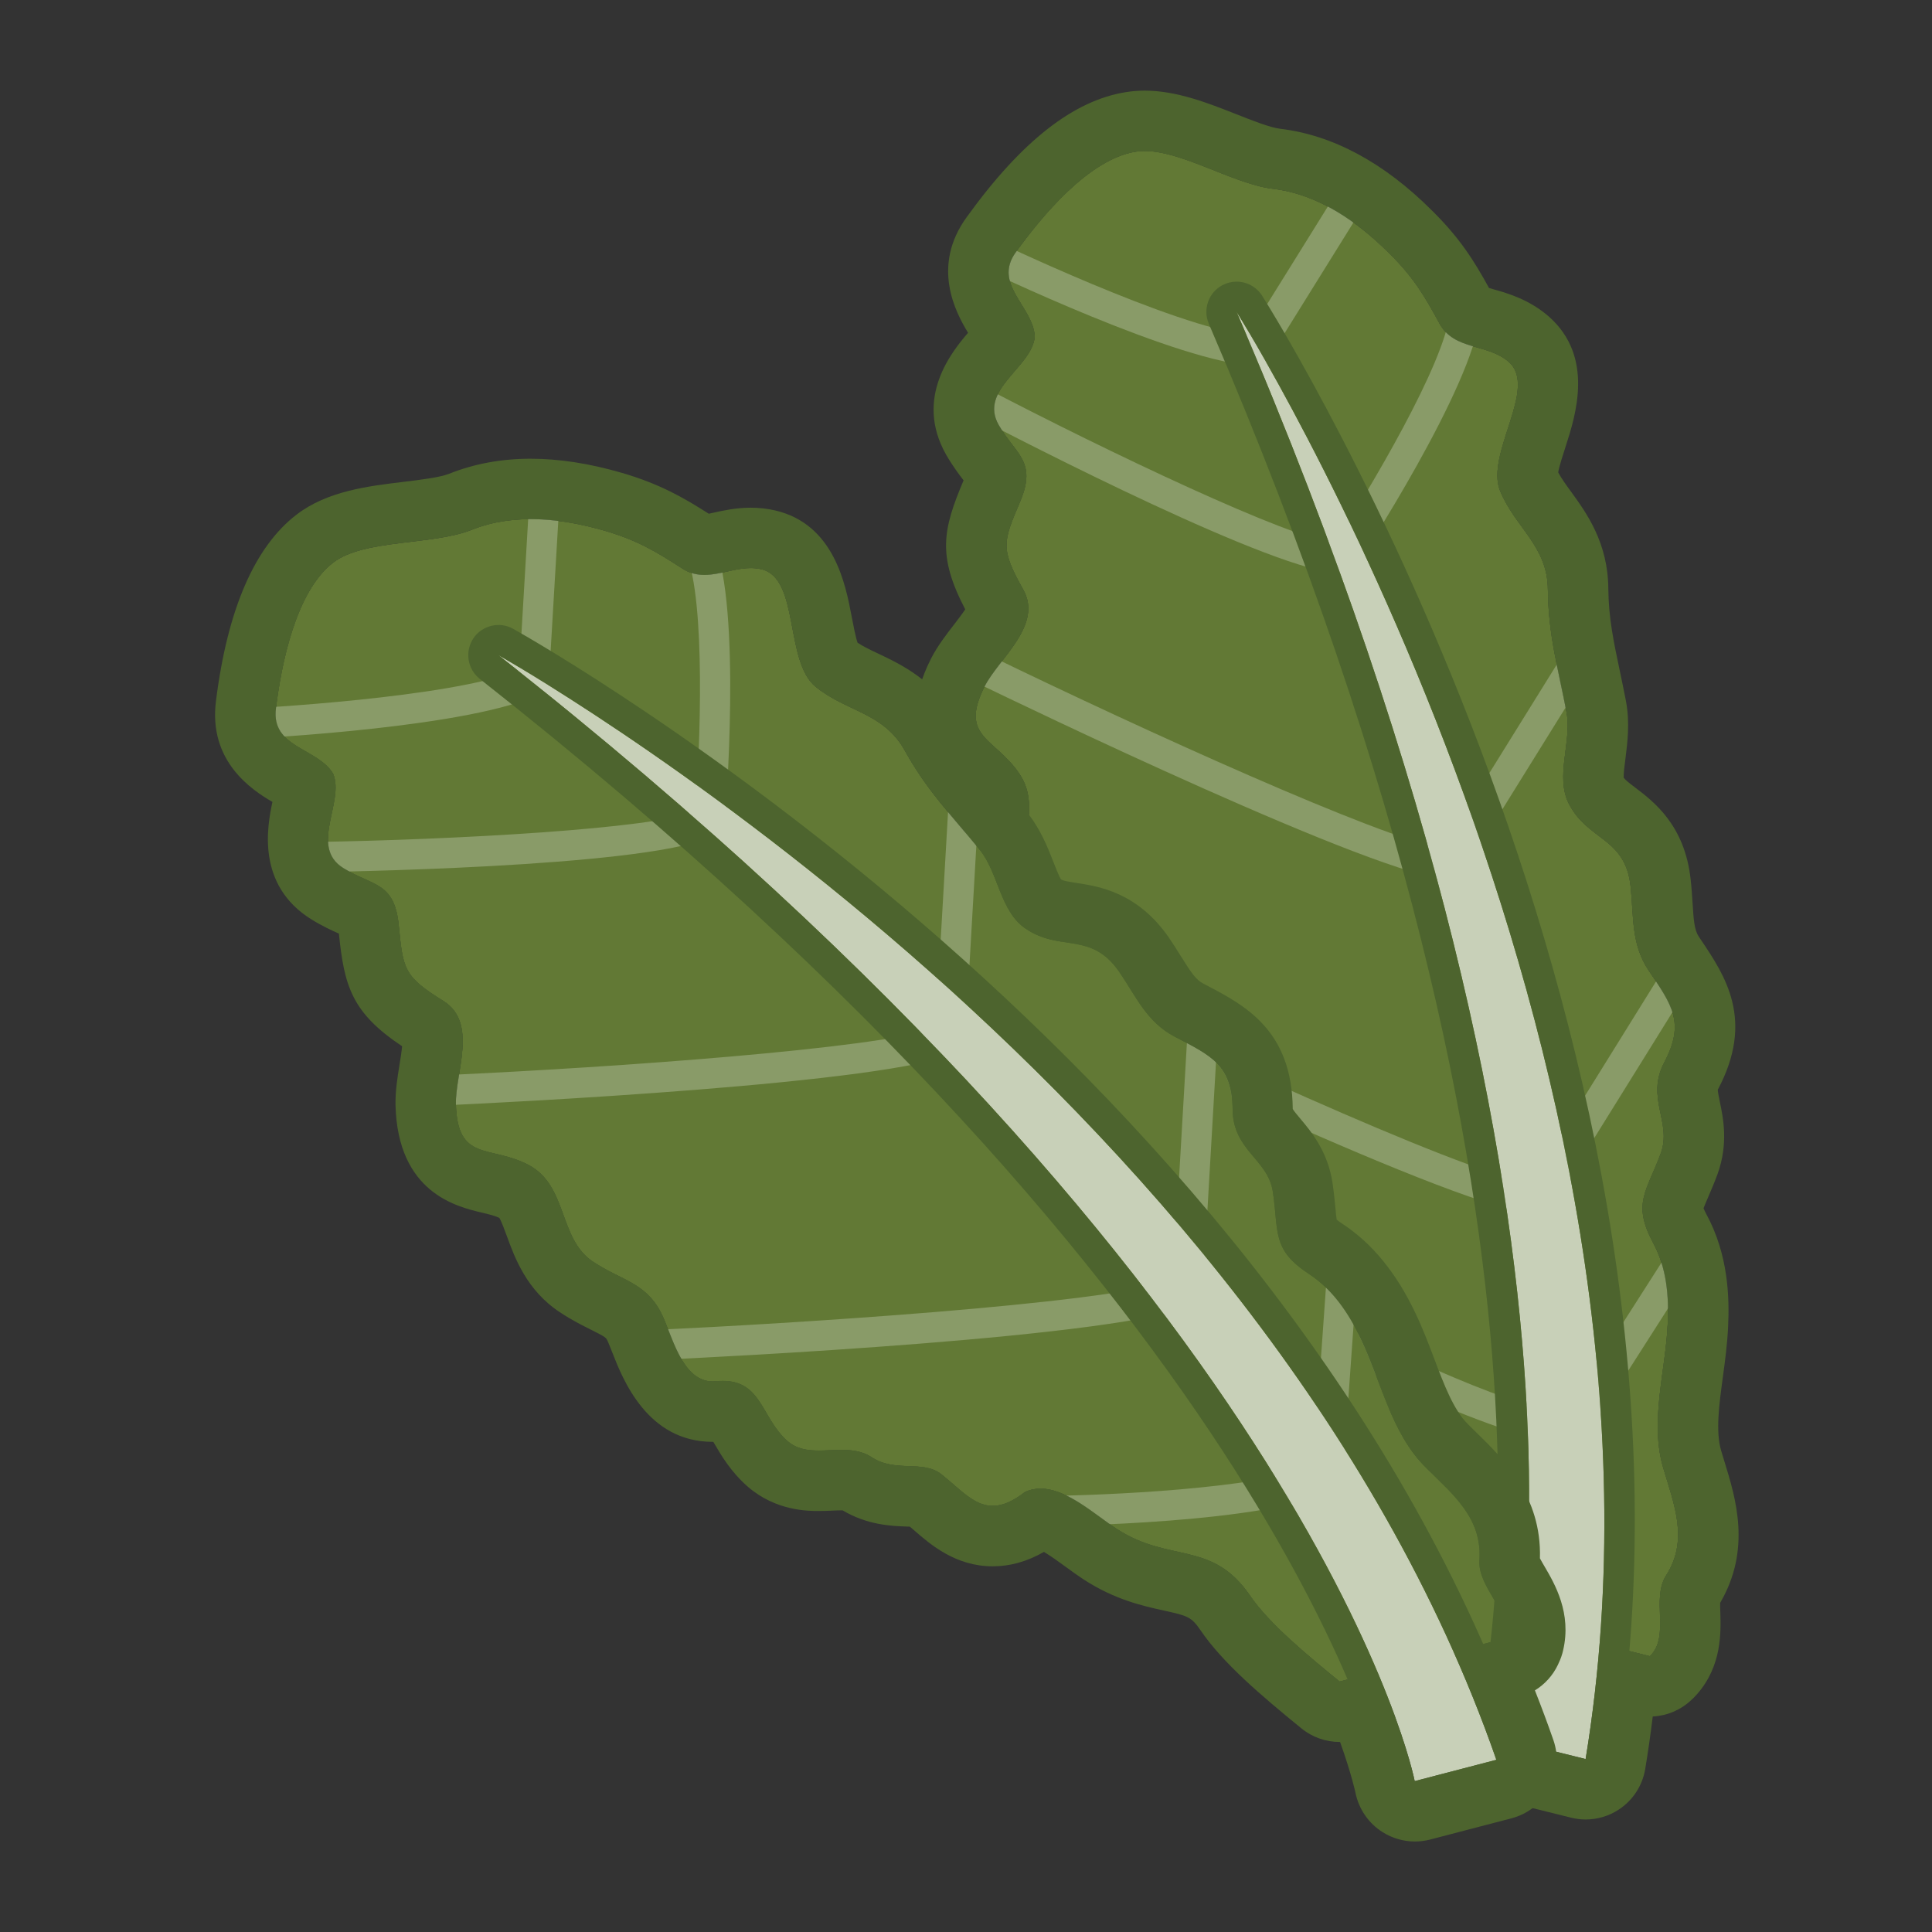 <?xml version="1.0" ?><!DOCTYPE svg  PUBLIC '-//W3C//DTD SVG 1.1//EN'  'http://www.w3.org/Graphics/SVG/1.1/DTD/svg11.dtd'><svg height="64px" id="Layer_1" style="enable-background:new 0 0 64 64;" version="1.1" viewBox="0 0 64 64" width="64px" xml:space="preserve" xmlns="http://www.w3.org/2000/svg" xmlns:xlink="http://www.w3.org/1999/xlink"><rect x="0" y="0" width="64" height="64" fill="#333333" stroke="none"/><g><defs><rect height="64" id="SVGID_1_" width="64"/></defs><clipPath id="SVGID_2_"><use style="overflow:visible;" xlink:href="#SVGID_1_"/></clipPath><g style="clip-path:url(#SVGID_2_);"><defs><rect height="64" id="SVGID_3_" width="64"/></defs><clipPath id="SVGID_4_"><use style="overflow:visible;" xlink:href="#SVGID_3_"/></clipPath><path d="M47.952,49.604c0.113,1.114,0.74,2.675,1.257,3.906l3.322,0.825    c0.017,0.005,0.045,0.01,0.062,0.016l2.057,0.512c0.015-0.017,0.044-0.037,0.056-0.053c0.598-0.67-0.002-1.846,0.484-2.617    l0.002-0.002l-0.002,0.002l0.002-0.002c0.75-1.178,0.271-2.33-0.095-3.564c-0.455-1.537,0.08-3.22,0.148-4.771    c0.043-0.918-0.032-1.857-0.488-2.694c-0.694-1.304-0.21-1.687,0.261-2.962c0.37-1.025-0.508-1.828,0.113-3.006    c0.696-1.318,0.257-1.895-0.519-3.049c-0.586-0.873-0.49-1.797-0.596-2.777c-0.172-1.629-1.397-1.504-2.039-2.73    c-0.475-0.914,0.098-2.062-0.083-3.037c-0.282-1.467-0.604-2.565-0.619-4.069c-0.008-1.444-1.08-2.05-1.582-3.269    c-0.497-1.234,1.265-3.405,0.29-4.271c-0.711-0.625-1.8-0.37-2.293-1.267c-0.515-0.949-0.875-1.548-1.662-2.326    c-1.048-1.046-2.348-1.964-3.859-2.144C40.78,6.09,38.895,4.82,37.627,5.024c-1.555,0.242-3.123,2.148-3.974,3.326    c-0.783,1.071,0.58,1.808,0.625,2.805c-0.091,1.009-1.863,1.744-1.197,2.92c0.57,0.994,1.274,1.2,0.713,2.54    c-0.571,1.342-0.666,1.549,0.099,2.913c0.665,1.176-0.789,2.27-1.27,3.197c-0.869,1.709,0.34,1.71,1.144,2.906    c0.838,1.231-0.301,2.632,0.363,3.863c0.511,0.96,1.175,1.415,1.165,2.529c-0.016,0.806-0.54,2.431,0.507,2.881    c1.42,0.604,0.719,1.734,1.141,2.872c0.357,0.949,1.69,0.89,2.195,1.802c0.444,0.835,1.442,0.876,1.749,1.594    c0.473,1.087,0.539,2.12,2.161,1.838c1.127,0.088,1.599,1.639,2.086,2.535C46.133,47.387,47.729,47.374,47.952,49.604     M55.184,52.202C55.064,52.398,54.906,52.647,55.184,52.202" style="clip-path:url(#SVGID_4_);fill:#627935;"/><path d="M37.918,5.002c1.253,0,2.965,1.1,4.251,1.251    c1.512,0.181,2.812,1.099,3.859,2.145c0.787,0.777,1.147,1.376,1.662,2.326c0.493,0.896,1.582,0.641,2.293,1.266    c0.975,0.866-0.787,3.037-0.29,4.271c0.502,1.22,1.574,1.825,1.582,3.269c0.015,1.504,0.337,2.602,0.619,4.07    c0.181,0.974-0.392,2.122,0.083,3.036c0.642,1.226,1.867,1.101,2.039,2.73c0.105,0.98,0.01,1.906,0.596,2.777    c0.775,1.154,1.215,1.73,0.519,3.049c-0.621,1.178,0.257,1.98-0.113,3.006c-0.471,1.276-0.954,1.658-0.261,2.962    c0.456,0.837,0.53,1.776,0.488,2.695c-0.068,1.551-0.604,3.233-0.148,4.771c0.366,1.234,0.845,2.387,0.095,3.564l-0.002,0.002    l0.002-0.002l-0.002,0.002l-0.015,0.023c-0.107,0.173-0.146,0.235-0.146,0.235c0.001,0,0.073-0.116,0.14-0.226    c-0.449,0.771,0.125,1.925-0.464,2.584c-0.012,0.016-0.041,0.036-0.056,0.053l-2.057-0.512c-0.017-0.006-0.045-0.011-0.062-0.016    l-3.322-0.825c-0.517-1.231-1.144-2.792-1.257-3.906c-0.222-2.229-1.819-2.217-2.818-4.059c-0.486-0.896-0.959-2.446-2.086-2.535    c-0.185,0.032-0.348,0.047-0.495,0.047c-1.147,0-1.247-0.921-1.666-1.885c-0.307-0.718-1.305-0.759-1.749-1.594    c-0.505-0.912-1.838-0.853-2.195-1.802c-0.421-1.138,0.279-2.268-1.141-2.872c-1.047-0.45-0.522-2.075-0.507-2.881    c0.01-1.114-0.654-1.569-1.165-2.529c-0.664-1.231,0.476-2.632-0.363-3.863c-0.804-1.195-2.012-1.196-1.144-2.905    c0.48-0.928,1.935-2.022,1.27-3.198c-0.765-1.364-0.67-1.571-0.099-2.913c0.562-1.34-0.143-1.546-0.713-2.54    c-0.666-1.176,1.107-1.911,1.197-2.92c-0.045-0.997-1.408-1.734-0.625-2.804c0.851-1.179,2.419-3.084,3.974-3.327    C37.721,5.01,37.818,5.002,37.918,5.002 M55.184,52.202l-0.015,0.023c0.002-0.003,0.004-0.007,0.006-0.01    C55.178,52.211,55.181,52.207,55.184,52.202 M37.918,4.002L37.918,4.002c-0.154,0-0.307,0.012-0.45,0.035    c-1.444,0.226-3.003,1.48-4.625,3.729c-0.875,1.195-0.213,2.266,0.143,2.842c0.104,0.169,0.23,0.373,0.276,0.51    c-0.068,0.132-0.275,0.372-0.405,0.524c-0.485,0.564-1.389,1.615-0.646,2.926c0.182,0.317,0.367,0.56,0.517,0.756    c0.338,0.443,0.338,0.443,0.145,0.905c-0.649,1.524-0.808,2.084,0.149,3.789c0.13,0.232-0.099,0.598-0.627,1.282    c-0.238,0.308-0.484,0.627-0.66,0.966c-0.882,1.736-0.193,2.567,0.589,3.269c0.225,0.202,0.438,0.394,0.612,0.654    c0.212,0.311,0.17,0.684,0.074,1.318c-0.104,0.705-0.235,1.582,0.239,2.462c0.182,0.343,0.377,0.624,0.55,0.873    c0.347,0.499,0.499,0.738,0.495,1.173c-0.002,0.112-0.027,0.307-0.054,0.513c-0.12,0.925-0.344,2.646,1.165,3.296    c0.327,0.139,0.347,0.147,0.368,0.832c0.013,0.412,0.028,0.924,0.23,1.469c0.326,0.867,1.056,1.227,1.589,1.489    c0.311,0.152,0.578,0.285,0.669,0.45c0.35,0.655,0.902,0.984,1.307,1.225c0.121,0.072,0.375,0.224,0.397,0.277    c0.071,0.162,0.13,0.317,0.187,0.468c0.305,0.806,0.767,2.023,2.399,2.023c0.155,0,0.314-0.011,0.484-0.033    c0.316,0.124,0.682,0.895,0.905,1.368c0.107,0.226,0.21,0.441,0.312,0.632c0.494,0.909,1.113,1.449,1.61,1.883    c0.645,0.562,1,0.872,1.092,1.797c0.121,1.188,0.711,2.717,1.33,4.194l0.194,0.462l0.486,0.122l3.322,0.824l0.008,0.002    l0.004,0.001l0.003,0.001l0.047,0.012l2.057,0.512l0.59,0.147l0.365-0.415c0.027-0.026,0.062-0.061,0.1-0.104    c0.567-0.646,0.542-1.44,0.523-2.021c-0.008-0.262-0.019-0.585,0.044-0.705l0.005-0.008c0.923-1.449,0.482-2.879,0.129-4.027    l-0.108-0.358c-0.25-0.845-0.117-1.818,0.021-2.85c0.07-0.52,0.144-1.058,0.167-1.594c0.038-0.83,0.017-2.069-0.609-3.217    c-0.321-0.606-0.283-0.697,0.023-1.406c0.093-0.215,0.195-0.453,0.298-0.731c0.265-0.734,0.136-1.354,0.032-1.854    c-0.102-0.487-0.14-0.715,0.027-1.03c0.953-1.806,0.247-2.855-0.502-3.967l-0.071-0.106c-0.304-0.452-0.336-0.973-0.377-1.632    c-0.015-0.228-0.029-0.46-0.055-0.695c-0.146-1.385-0.9-1.956-1.451-2.374c-0.311-0.235-0.535-0.404-0.696-0.713    c-0.13-0.251-0.073-0.693-0.014-1.162c0.062-0.484,0.133-1.031,0.028-1.593c-0.067-0.352-0.136-0.676-0.202-0.991    c-0.209-0.991-0.391-1.848-0.4-2.905c-0.007-1.216-0.584-2.011-1.048-2.65c-0.239-0.329-0.465-0.64-0.609-0.991    c-0.089-0.222,0.146-0.947,0.285-1.381c0.321-0.993,0.761-2.352-0.256-3.256c-0.478-0.42-1.008-0.571-1.434-0.692    c-0.445-0.127-0.576-0.18-0.647-0.31c-0.522-0.964-0.935-1.665-1.835-2.555c-1.431-1.427-2.927-2.245-4.444-2.426    c-0.462-0.054-1.095-0.305-1.706-0.547C39.699,4.363,38.786,4.002,37.918,4.002" style="clip-path:url(#SVGID_4_);fill:#4D642E;"/></g></g><g><defs><rect height="64" id="SVGID_5_" width="64"/></defs><clipPath id="SVGID_6_"><use style="overflow:visible;" xlink:href="#SVGID_5_"/></clipPath><g style="clip-path:url(#SVGID_6_);"><defs><rect height="64" id="SVGID_7_" width="64"/></defs><clipPath id="SVGID_8_"><use style="overflow:visible;" xlink:href="#SVGID_7_"/></clipPath><g style="opacity:0.25;clip-path:url(#SVGID_8_);enable-background:new    ;"><g><defs><rect height="10" id="SVGID_9_" width="19" x="31" y="9"/></defs><clipPath id="SVGID_10_"><use style="overflow:visible;" xlink:href="#SVGID_9_"/></clipPath><g style="clip-path:url(#SVGID_10_);"><defs><rect height="9.103" id="SVGID_11_" width="17.137" x="31.895" y="9.887"/></defs><clipPath id="SVGID_12_"><use style="overflow:visible;" xlink:href="#SVGID_11_"/></clipPath><path d="M44.411,18.99c-2.073,0-10.529-4.365-12.247-5.263       c-0.245-0.128-0.34-0.43-0.212-0.674c0.13-0.246,0.43-0.337,0.675-0.212c4.059,2.122,10.108,5,11.597,5.149       c1.125-1.746,3.639-5.944,3.812-7.652c0.027-0.276,0.287-0.481,0.547-0.448c0.275,0.028,0.475,0.273,0.447,0.547       c-0.24,2.394-3.954,8.08-4.112,8.322c-0.077,0.118-0.201,0.198-0.342,0.219C44.526,18.986,44.471,18.99,44.411,18.99" style="clip-path:url(#SVGID_12_);fill:#FFFFFF;"/></g></g></g></g></g><g><defs><rect height="64" id="SVGID_13_" width="64"/></defs><clipPath id="SVGID_14_"><use style="overflow:visible;" xlink:href="#SVGID_13_"/></clipPath><g style="clip-path:url(#SVGID_14_);"><defs><rect height="64" id="SVGID_15_" width="64"/></defs><clipPath id="SVGID_16_"><use style="overflow:visible;" xlink:href="#SVGID_15_"/></clipPath><g style="opacity:0.25;clip-path:url(#SVGID_16_);enable-background:new    ;"><g><defs><rect height="9" id="SVGID_17_" width="21" x="32" y="21"/></defs><clipPath id="SVGID_18_"><use style="overflow:visible;" xlink:href="#SVGID_17_"/></clipPath><g style="clip-path:url(#SVGID_18_);"><defs><rect height="7.789" id="SVGID_19_" width="20.643" x="32.117" y="21.352"/></defs><clipPath id="SVGID_20_"><use style="overflow:visible;" xlink:href="#SVGID_19_"/></clipPath><path d="M48.042,29.141h-0.013c-2.299-0.06-14.272-5.841-15.631-6.499       c-0.248-0.121-0.352-0.42-0.231-0.669c0.121-0.248,0.421-0.352,0.669-0.231c5.003,2.428,12.848,5.997,14.947,6.368l4.052-6.523       c0.146-0.235,0.456-0.304,0.688-0.161c0.234,0.146,0.307,0.454,0.161,0.689l-4.218,6.79       C48.375,29.052,48.215,29.141,48.042,29.141" style="clip-path:url(#SVGID_20_);fill:#FFFFFF;"/></g></g></g></g></g><g><defs><rect height="64" id="SVGID_21_" width="64"/></defs><clipPath id="SVGID_22_"><use style="overflow:visible;" xlink:href="#SVGID_21_"/></clipPath><g style="clip-path:url(#SVGID_22_);"><defs><rect height="64" id="SVGID_23_" width="64"/></defs><clipPath id="SVGID_24_"><use style="overflow:visible;" xlink:href="#SVGID_23_"/></clipPath><g style="opacity:0.25;clip-path:url(#SVGID_24_);enable-background:new    ;"><g><defs><rect height="9" id="SVGID_25_" width="22" x="34" y="32"/></defs><clipPath id="SVGID_26_"><use style="overflow:visible;" xlink:href="#SVGID_25_"/></clipPath><g style="clip-path:url(#SVGID_26_);"><defs><rect height="8.148" id="SVGID_27_" width="21.689" x="34.216" y="32.079"/></defs><clipPath id="SVGID_28_"><use style="overflow:visible;" xlink:href="#SVGID_27_"/></clipPath><path d="M50.963,40.228h-0.012c-2.417-0.056-15.024-6.148-16.454-6.843       c-0.248-0.121-0.352-0.42-0.231-0.669c0.121-0.248,0.42-0.352,0.669-0.231c3.673,1.785,13.339,6.307,15.769,6.714l4.277-6.884       c0.146-0.235,0.457-0.305,0.688-0.161c0.234,0.146,0.307,0.454,0.161,0.688l-4.442,7.149       C51.296,40.139,51.136,40.228,50.963,40.228" style="clip-path:url(#SVGID_28_);fill:#FFFFFF;"/></g></g></g></g></g><g><defs><rect height="64" id="SVGID_29_" width="64"/></defs><clipPath id="SVGID_30_"><use style="overflow:visible;" xlink:href="#SVGID_29_"/></clipPath><g style="clip-path:url(#SVGID_30_);"><defs><rect height="64" id="SVGID_31_" width="64"/></defs><clipPath id="SVGID_32_"><use style="overflow:visible;" xlink:href="#SVGID_31_"/></clipPath><g style="opacity:0.25;clip-path:url(#SVGID_32_);enable-background:new    ;"><g><defs><rect height="7" id="SVGID_33_" width="15" x="42" y="41"/></defs><clipPath id="SVGID_34_"><use style="overflow:visible;" xlink:href="#SVGID_33_"/></clipPath><g style="clip-path:url(#SVGID_34_);"><defs><rect height="6.741" id="SVGID_35_" width="13.372" x="42.901" y="41.104"/></defs><clipPath id="SVGID_36_"><use style="overflow:visible;" xlink:href="#SVGID_35_"/></clipPath><path d="M52.106,47.845h-0.013c-2.474-0.065-8.665-3.345-8.927-3.484       c-0.244-0.13-0.337-0.433-0.207-0.676c0.131-0.245,0.437-0.335,0.676-0.207c1.65,0.878,6.185,3.103,8.21,3.346l3.507-5.488       c0.148-0.234,0.458-0.301,0.69-0.151c0.232,0.148,0.301,0.457,0.151,0.69l-3.667,5.74       C52.436,47.758,52.276,47.845,52.106,47.845" style="clip-path:url(#SVGID_36_);fill:#FFFFFF;"/></g></g></g></g></g><g><defs><rect height="64" id="SVGID_37_" width="64"/></defs><clipPath id="SVGID_38_"><use style="overflow:visible;" xlink:href="#SVGID_37_"/></clipPath><g style="clip-path:url(#SVGID_38_);"><defs><rect height="64" id="SVGID_39_" width="64"/></defs><clipPath id="SVGID_40_"><use style="overflow:visible;" xlink:href="#SVGID_39_"/></clipPath><g style="opacity:0.25;clip-path:url(#SVGID_40_);enable-background:new    ;"><g><defs><rect height="7" id="SVGID_41_" width="14" x="32" y="6"/></defs><clipPath id="SVGID_42_"><use style="overflow:visible;" xlink:href="#SVGID_41_"/></clipPath><g style="clip-path:url(#SVGID_42_);"><defs><rect height="6.109" id="SVGID_43_" width="13.178" x="32.106" y="6.006"/></defs><clipPath id="SVGID_44_"><use style="overflow:visible;" xlink:href="#SVGID_43_"/></clipPath><path d="M41.606,12.115h-0.013c-2.463-0.064-8.931-3.17-9.204-3.303       c-0.249-0.12-0.354-0.419-0.233-0.667c0.12-0.249,0.422-0.354,0.667-0.233c0.063,0.03,6.057,2.909,8.518,3.183l3.019-4.854       c0.146-0.234,0.456-0.304,0.688-0.161c0.234,0.146,0.307,0.454,0.161,0.688l-3.178,5.111       C41.939,12.026,41.779,12.115,41.606,12.115" style="clip-path:url(#SVGID_44_);fill:#FFFFFF;"/></g></g></g><path d="M37.918,5.002c1.253,0,2.965,1.1,4.251,1.251    c1.512,0.181,2.812,1.099,3.859,2.145c0.787,0.777,1.147,1.376,1.662,2.326c0.493,0.896,1.582,0.641,2.293,1.266    c0.975,0.866-0.787,3.037-0.29,4.271c0.502,1.22,1.574,1.825,1.582,3.269c0.015,1.504,0.337,2.602,0.619,4.07    c0.181,0.974-0.392,2.122,0.083,3.036c0.642,1.226,1.867,1.101,2.039,2.73c0.105,0.98,0.01,1.906,0.596,2.777    c0.775,1.154,1.215,1.73,0.519,3.049c-0.621,1.178,0.257,1.98-0.113,3.006c-0.471,1.276-0.954,1.658-0.261,2.962    c0.456,0.837,0.53,1.776,0.488,2.695c-0.068,1.551-0.604,3.233-0.148,4.771c0.366,1.234,0.845,2.387,0.095,3.564l-0.002,0.002    c-0.486,0.771,0.113,1.948-0.484,2.617c-0.012,0.016-0.041,0.036-0.056,0.053l-1.673-0.417c-0.101,1.277-0.24,2.554-0.451,3.827    l-2.712-0.675c0,0,0.399-1.258,0.643-3.777l-1.247-0.311c-0.517-1.231-1.144-2.792-1.257-3.906    c-0.222-2.229-1.819-2.217-2.818-4.059c-0.486-0.896-0.959-2.446-2.086-2.535c-0.185,0.032-0.348,0.047-0.495,0.047    c-1.147,0-1.247-0.921-1.666-1.885c-0.307-0.718-1.305-0.759-1.749-1.594c-0.505-0.912-1.838-0.853-2.195-1.802    c-0.421-1.138,0.279-2.268-1.141-2.872c-1.047-0.45-0.522-2.075-0.507-2.881c0.01-1.114-0.654-1.569-1.165-2.529    c-0.664-1.231,0.476-2.632-0.363-3.863c-0.804-1.195-2.012-1.196-1.144-2.905c0.48-0.928,1.935-2.022,1.27-3.198    c-0.765-1.364-0.67-1.571-0.099-2.913c0.562-1.34-0.143-1.546-0.713-2.54c-0.666-1.176,1.107-1.911,1.197-2.92    c-0.045-0.997-1.408-1.734-0.625-2.804c0.851-1.179,2.419-3.084,3.974-3.327C37.721,5.01,37.818,5.002,37.918,5.002 M37.918,3.002    c-0.208,0-0.413,0.017-0.609,0.048c-1.737,0.27-3.467,1.622-5.277,4.131c-1.198,1.637-0.374,3.168,0.036,3.843    c-0.524,0.613-1.795,2.151-0.727,4.037c0.211,0.368,0.422,0.646,0.579,0.852c-0.692,1.637-0.872,2.498,0.055,4.274    c-0.108,0.16-0.264,0.363-0.371,0.502c-0.253,0.327-0.54,0.698-0.757,1.117c-1.306,2.572,0.175,3.904,0.808,4.472    c0.183,0.165,0.329,0.296,0.434,0.443c0.009,0.131-0.036,0.433-0.066,0.639c-0.114,0.761-0.286,1.911,0.347,3.083    c0.208,0.39,0.43,0.71,0.609,0.968c0.317,0.459,0.317,0.488,0.316,0.595c-0.001,0.048-0.027,0.247-0.046,0.393    c-0.116,0.894-0.417,3.212,1.523,4.229c0.001,0.021,0.001,0.04,0.002,0.059c0.015,0.46,0.034,1.087,0.293,1.785    c0.468,1.242,1.479,1.741,2.084,2.039c0.099,0.048,0.225,0.11,0.303,0.155c0.475,0.81,1.177,1.228,1.604,1.482    c0.03,0.017,0.06,0.033,0.09,0.051c0.023,0.064,0.047,0.126,0.07,0.188c0.304,0.799,1.011,2.67,3.335,2.67    c0.032,0,0.064,0,0.097-0.001c0.132,0.219,0.285,0.544,0.39,0.764c0.115,0.245,0.227,0.477,0.338,0.681    c0.579,1.067,1.303,1.699,1.831,2.16c0.594,0.518,0.701,0.612,0.754,1.143c0.141,1.387,0.798,3.039,1.403,4.48    c0.178,0.427,0.497,0.772,0.895,0.988c-0.178,1.14-0.354,1.722-0.356,1.729c-0.161,0.525-0.101,1.099,0.17,1.576    c0.271,0.479,0.724,0.829,1.257,0.962l2.713,0.674c0.159,0.039,0.321,0.06,0.482,0.06c0.387,0,0.77-0.113,1.099-0.33    c0.466-0.306,0.783-0.793,0.874-1.344c0.093-0.558,0.176-1.135,0.249-1.738c0.47-0.023,0.923-0.212,1.271-0.54    c0.058-0.052,0.129-0.119,0.203-0.206c0.82-0.941,0.785-2.045,0.765-2.707c-0.004-0.092-0.008-0.219-0.006-0.31    c1.037-1.777,0.521-3.456,0.14-4.691l-0.106-0.35c-0.188-0.638-0.07-1.509,0.055-2.431c0.073-0.542,0.149-1.102,0.175-1.684    c0.044-0.948,0.015-2.372-0.73-3.739c-0.041-0.078-0.067-0.137-0.084-0.178c0.034-0.094,0.096-0.234,0.147-0.354    c0.099-0.229,0.208-0.483,0.318-0.781c0.363-1.008,0.188-1.849,0.072-2.405c-0.027-0.138-0.067-0.325-0.065-0.387    c1.231-2.308,0.239-3.78-0.558-4.965l-0.071-0.106c-0.146-0.216-0.172-0.539-0.208-1.136c-0.017-0.244-0.032-0.491-0.06-0.74    c-0.19-1.813-1.225-2.596-1.842-3.064c-0.225-0.171-0.323-0.25-0.379-0.325c-0.005-0.14,0.032-0.428,0.058-0.625    c0.067-0.53,0.152-1.188,0.02-1.903c-0.07-0.364-0.14-0.695-0.207-1.015c-0.207-0.979-0.369-1.751-0.379-2.709    c-0.009-1.533-0.72-2.513-1.239-3.228c-0.168-0.231-0.318-0.438-0.422-0.634c0.036-0.209,0.158-0.583,0.242-0.842    c0.335-1.039,0.96-2.975-0.543-4.312c-0.652-0.572-1.358-0.773-1.825-0.906c-0.05-0.015-0.11-0.031-0.165-0.048    c-0.497-0.904-0.966-1.654-1.89-2.566c-1.588-1.586-3.282-2.499-5.027-2.708c-0.335-0.039-0.931-0.276-1.457-0.484    C40.025,3.417,38.978,3.002,37.918,3.002" style="clip-path:url(#SVGID_40_);fill:#4D642E;"/><path d="M41.413,52.865c0.633,0.931,1.93,1.997,2.963,2.84l3.312-0.863    c0.026-0.005,0.053-0.015,0.069-0.021l2.043-0.532c0.01-0.021,0.026-0.054,0.032-0.074c0.204-0.873-0.88-1.621-0.826-2.527v-0.002    v0.002v-0.002c0.097-1.399-0.876-2.178-1.793-3.093c-1.13-1.126-1.468-2.858-2.144-4.259c-0.396-0.83-0.915-1.609-1.706-2.128    c-1.244-0.816-0.998-1.382-1.202-2.737c-0.164-1.067-1.312-1.358-1.329-2.694c-0.018-1.486-0.684-1.779-1.908-2.426    c-0.938-0.484-1.294-1.343-1.854-2.16c-0.931-1.343-1.943-0.646-3.093-1.426c-0.854-0.573-0.897-1.85-1.529-2.62    c-0.949-1.157-1.751-1.967-2.479-3.286c-0.705-1.263-1.934-1.275-2.953-2.11c-1.031-0.844-0.524-3.594-1.793-3.89    c-0.915-0.213-1.752,0.532-2.614-0.02c-0.913-0.59-1.508-0.941-2.575-1.255c-1.417-0.409-3.002-0.596-4.409-0.031    c-1.304,0.519-3.563,0.303-4.584,1.084c-1.252,0.959-1.721,3.382-1.902,4.831c-0.169,1.307,1.371,1.305,1.893,2.162    c0.395,0.926-0.804,2.421,0.341,3.132c0.977,0.605,1.695,0.447,1.835,1.897c0.147,1.451,0.154,1.682,1.48,2.504    c1.149,0.716,0.393,2.373,0.413,3.415c0.05,1.923,1.114,1.352,2.391,2.008c1.327,0.688,0.995,2.459,2.16,3.219    c0.917,0.61,1.721,0.681,2.236,1.67c0.378,0.718,0.694,2.396,1.824,2.286c1.535-0.148,1.458,1.184,2.378,1.985    c0.767,0.663,1.91-0.036,2.782,0.529c0.793,0.523,1.689,0.078,2.31,0.565c0.926,0.733,1.477,1.599,2.771,0.587    c1.025-0.469,2.186,0.67,3.041,1.225C38.756,51.795,40.147,51.012,41.413,52.865 M49.007,51.698    C48.993,51.927,48.97,52.226,49.007,51.698" style="clip-path:url(#SVGID_40_);fill:#627935;"/><path d="M17.583,17.196c0.829,0,1.667,0.158,2.452,0.385    c1.067,0.314,1.662,0.665,2.574,1.255c0.244,0.156,0.485,0.209,0.727,0.209c0.502,0,1.005-0.228,1.53-0.228    c0.118,0,0.238,0.011,0.358,0.039c1.269,0.296,0.761,3.046,1.793,3.89c1.019,0.835,2.248,0.846,2.953,2.11    c0.727,1.319,1.529,2.129,2.478,3.286c0.632,0.77,0.676,2.047,1.529,2.62c1.149,0.78,2.162,0.083,3.094,1.426    c0.56,0.817,0.916,1.676,1.854,2.16c1.225,0.646,1.891,0.939,1.908,2.426c0.018,1.336,1.165,1.627,1.329,2.695    c0.204,1.354-0.042,1.92,1.202,2.736c0.791,0.519,1.31,1.298,1.707,2.128c0.675,1.4,1.013,3.134,2.143,4.259    c0.917,0.915,1.89,1.693,1.793,3.093v0.002v-0.002v0.002c-0.001,0.01-0.001,0.021-0.001,0.03c-0.015,0.202-0.02,0.274-0.019,0.274    c0,0,0.01-0.14,0.018-0.269c-0.022,0.892,1.029,1.63,0.828,2.491c-0.006,0.021-0.022,0.054-0.032,0.074l-2.043,0.532    c-0.017,0.006-0.043,0.016-0.069,0.021l-3.312,0.862c-1.033-0.843-2.33-1.909-2.963-2.84c-1.266-1.853-2.657-1.07-4.418-2.216    c-0.715-0.463-1.644-1.335-2.527-1.335c-0.174,0-0.346,0.033-0.514,0.111c-0.423,0.329-0.768,0.46-1.069,0.46    c-0.625,0-1.079-0.554-1.702-1.048c-0.621-0.487-1.517-0.042-2.31-0.565c-0.308-0.199-0.649-0.241-0.996-0.241    c-0.253,0-0.508,0.021-0.756,0.021c-0.375,0-0.731-0.051-1.03-0.31c-0.872-0.76-0.848-1.997-2.152-1.997    c-0.071,0-0.146,0.004-0.226,0.012c-0.035,0.004-0.07,0.005-0.104,0.005c-1.046,0-1.354-1.596-1.72-2.291    c-0.515-0.989-1.319-1.06-2.236-1.669c-1.165-0.761-0.833-2.531-2.16-3.22c-1.277-0.656-2.342-0.085-2.391-2.008    c-0.02-1.042,0.736-2.699-0.414-3.415c-1.325-0.822-1.333-1.053-1.479-2.504c-0.14-1.45-0.858-1.292-1.835-1.897    c-1.145-0.711,0.054-2.206-0.341-3.132c-0.522-0.857-2.062-0.855-1.893-2.162c0.181-1.449,0.65-3.873,1.902-4.831    c1.02-0.781,3.28-0.565,4.584-1.084C16.253,17.298,16.916,17.196,17.583,17.196 M49.007,51.698    c-0.001,0.009-0.001,0.017-0.002,0.025c0.001-0.002,0.001-0.004,0.001-0.006C49.006,51.711,49.006,51.705,49.007,51.698     M17.583,16.196v1V16.196c-0.841-0.001-1.625,0.143-2.329,0.426c-0.433,0.172-1.11,0.254-1.766,0.332    c-1.106,0.134-2.251,0.271-3.053,0.886c-1.173,0.897-1.943,2.748-2.288,5.501c-0.188,1.461,0.9,2.084,1.485,2.419    c0.18,0.104,0.381,0.219,0.487,0.318c0.002,0.15-0.064,0.455-0.105,0.648c-0.158,0.73-0.45,2.086,0.833,2.882    c0.308,0.192,0.589,0.317,0.815,0.419c0.504,0.227,0.504,0.227,0.552,0.725l0.006,0.057c0.163,1.618,0.293,2.178,1.941,3.201    c0.224,0.14,0.197,0.571,0.06,1.427c-0.063,0.382-0.126,0.777-0.119,1.157c0.05,1.958,1.059,2.359,2.087,2.602    c0.293,0.069,0.571,0.136,0.847,0.277c0.33,0.171,0.471,0.521,0.692,1.126c0.243,0.667,0.545,1.497,1.378,2.041    c0.331,0.22,0.644,0.377,0.919,0.515c0.549,0.274,0.78,0.401,0.977,0.779c0.06,0.115,0.133,0.301,0.21,0.498    c0.34,0.872,0.91,2.331,2.397,2.331c0.065,0,0.132-0.003,0.201-0.01c0.045-0.004,0.088-0.007,0.129-0.007    c0.221,0,0.255,0,0.584,0.564c0.209,0.357,0.469,0.802,0.911,1.187c0.577,0.499,1.239,0.556,1.687,0.556    c0.138,0,0.277-0.006,0.418-0.012c0.112-0.005,0.226-0.01,0.338-0.01c0.229,0,0.365,0.023,0.452,0.08    c0.63,0.416,1.275,0.439,1.744,0.457c0.165,0.007,0.443,0.017,0.492,0.057c0.126,0.1,0.248,0.206,0.366,0.308    c0.514,0.446,1.097,0.953,1.954,0.953c0.512,0,1.018-0.187,1.547-0.569c0.012-0.001,0.023-0.002,0.036-0.002    c0.353,0,0.963,0.445,1.408,0.771c0.202,0.146,0.396,0.287,0.576,0.404c0.87,0.566,1.675,0.744,2.32,0.888    c0.831,0.184,1.291,0.285,1.815,1.053c0.727,1.068,2.131,2.214,3.156,3.051l0.393,0.32l0.491-0.128l3.297-0.859    c0.043-0.01,0.084-0.021,0.119-0.033l2.009-0.523l0.451-0.117l0.2-0.421c0.035-0.074,0.073-0.168,0.091-0.229    c0.21-0.894-0.195-1.587-0.492-2.092c-0.131-0.225-0.293-0.503-0.298-0.638l0.001-0.007v-0.02c0.108-1.704-0.955-2.742-1.81-3.577    l-0.276-0.271c-0.625-0.623-0.976-1.548-1.347-2.527c-0.183-0.482-0.372-0.981-0.601-1.458c-0.562-1.172-1.217-1.977-2.061-2.529    c-0.588-0.386-0.597-0.485-0.669-1.255c-0.022-0.235-0.048-0.497-0.092-0.795c-0.117-0.76-0.522-1.241-0.849-1.629    c-0.322-0.383-0.465-0.566-0.47-0.93c-0.024-2.025-1.133-2.609-2.308-3.227l-0.134-0.071c-0.495-0.256-0.773-0.701-1.124-1.265    c-0.119-0.191-0.24-0.385-0.371-0.575c-0.794-1.145-1.725-1.287-2.404-1.391c-0.385-0.059-0.663-0.101-0.953-0.299    c-0.239-0.16-0.4-0.571-0.57-1.007c-0.179-0.457-0.382-0.973-0.748-1.419c-0.217-0.265-0.427-0.512-0.63-0.751    c-0.66-0.779-1.231-1.45-1.745-2.384c-0.595-1.066-1.477-1.485-2.186-1.821c-0.368-0.174-0.717-0.339-1.01-0.58    c-0.192-0.157-0.334-0.907-0.419-1.356c-0.194-1.024-0.459-2.426-1.78-2.733c-0.187-0.044-0.384-0.066-0.584-0.066    c-0.377,0-0.709,0.074-1.002,0.14c-0.201,0.045-0.392,0.088-0.529,0.088c-0.081,0-0.128-0.013-0.187-0.051    c-0.921-0.596-1.618-1.015-2.831-1.372C19.337,16.339,18.419,16.196,17.583,16.196" style="clip-path:url(#SVGID_40_);fill:#4D642E;"/><path d="M55.191,52.19L55.191,52.19C55.353,51.937,55.282,52.044,55.191,52.19" style="clip-path:url(#SVGID_40_);fill:#627935;"/><path d="M40.963,10.33c0,0,15.427,24.479,11.563,47.941l-2.714-0.674    C49.812,57.598,54.688,42.26,40.963,10.33" style="clip-path:url(#SVGID_40_);fill:#C8D0B8;"/><path d="M40.963,10.33c0,0,15.427,24.479,11.562,47.941l-2.712-0.674    C49.812,57.598,54.688,42.26,40.963,10.33 M40.962,9.33c-0.157,0-0.316,0.037-0.465,0.115c-0.462,0.242-0.659,0.8-0.453,1.28    c13.374,31.112,8.862,46.421,8.813,46.572c-0.081,0.264-0.051,0.55,0.083,0.79c0.136,0.24,0.363,0.415,0.631,0.481l2.713,0.674    c0.08,0.02,0.161,0.029,0.24,0.029c0.194,0,0.386-0.057,0.551-0.165c0.233-0.153,0.392-0.397,0.437-0.672    c3.882-23.566-11.064-47.625-11.703-48.638C41.62,9.497,41.296,9.33,40.962,9.33" style="clip-path:url(#SVGID_40_);fill:#4D642E;"/><path d="M49.007,51.686L49.007,51.686    C49.027,51.382,49.018,51.509,49.007,51.686" style="clip-path:url(#SVGID_40_);fill:#627935;"/></g></g><g><defs><rect height="64" id="SVGID_45_" width="64"/></defs><clipPath id="SVGID_46_"><use style="overflow:visible;" xlink:href="#SVGID_45_"/></clipPath><g style="clip-path:url(#SVGID_46_);"><defs><rect height="64" id="SVGID_47_" width="64"/></defs><clipPath id="SVGID_48_"><use style="overflow:visible;" xlink:href="#SVGID_47_"/></clipPath><g style="opacity:0.25;clip-path:url(#SVGID_48_);enable-background:new    ;"><g><defs><rect height="12" id="SVGID_49_" width="16" x="9" y="17"/></defs><clipPath id="SVGID_50_"><use style="overflow:visible;" xlink:href="#SVGID_49_"/></clipPath><g style="clip-path:url(#SVGID_50_);"><defs><rect height="11.25" id="SVGID_51_" width="14.298" x="9.891" y="17.641"/></defs><clipPath id="SVGID_52_"><use style="overflow:visible;" xlink:href="#SVGID_51_"/></clipPath><path d="M10.391,28.892c-0.272,0-0.496-0.219-0.5-0.492       c-0.004-0.277,0.216-0.504,0.492-0.508c4.578-0.071,11.272-0.431,12.652-1.015c0.154-2.072,0.354-6.961-0.31-8.543       c-0.107-0.254,0.013-0.547,0.268-0.654c0.255-0.105,0.547,0.013,0.654,0.268c0.931,2.215,0.387,8.985,0.363,9.272       c-0.012,0.141-0.082,0.27-0.194,0.356c-1.404,1.076-11.423,1.285-13.417,1.316H10.391z" style="clip-path:url(#SVGID_52_);fill:#FFFFFF;"/></g></g></g></g></g><g><defs><rect height="64" id="SVGID_53_" width="64"/></defs><clipPath id="SVGID_54_"><use style="overflow:visible;" xlink:href="#SVGID_53_"/></clipPath><g style="clip-path:url(#SVGID_54_);"><defs><rect height="64" id="SVGID_55_" width="64"/></defs><clipPath id="SVGID_56_"><use style="overflow:visible;" xlink:href="#SVGID_55_"/></clipPath><g style="opacity:0.25;clip-path:url(#SVGID_56_);enable-background:new    ;"><g><defs><rect height="12" id="SVGID_57_" width="19" x="14" y="25"/></defs><clipPath id="SVGID_58_"><use style="overflow:visible;" xlink:href="#SVGID_57_"/></clipPath><g style="clip-path:url(#SVGID_58_);"><defs><rect height="10.678" id="SVGID_59_" width="18.089" x="14.343" y="25.932"/></defs><clipPath id="SVGID_60_"><use style="overflow:visible;" xlink:href="#SVGID_59_"/></clipPath><path d="M14.843,36.61c-0.266,0-0.487-0.209-0.499-0.478       c-0.013-0.275,0.2-0.51,0.477-0.521c5.553-0.255,14.151-0.866,16.171-1.548l0.442-7.659c0.016-0.275,0.231-0.491,0.527-0.471       c0.277,0.016,0.486,0.252,0.471,0.528l-0.459,7.972c-0.01,0.177-0.113,0.335-0.271,0.416c-2.05,1.055-15.329,1.691-16.837,1.76       C14.858,36.61,14.85,36.61,14.843,36.61" style="clip-path:url(#SVGID_60_);fill:#FFFFFF;"/></g></g></g></g></g><g><defs><rect height="64" id="SVGID_61_" width="64"/></defs><clipPath id="SVGID_62_"><use style="overflow:visible;" xlink:href="#SVGID_61_"/></clipPath><g style="clip-path:url(#SVGID_62_);"><defs><rect height="64" id="SVGID_63_" width="64"/></defs><clipPath id="SVGID_64_"><use style="overflow:visible;" xlink:href="#SVGID_63_"/></clipPath><g style="opacity:0.25;clip-path:url(#SVGID_64_);enable-background:new    ;"><g><defs><rect height="13" id="SVGID_65_" width="20" x="21" y="33"/></defs><clipPath id="SVGID_66_"><use style="overflow:visible;" xlink:href="#SVGID_65_"/></clipPath><g style="clip-path:url(#SVGID_66_);"><defs><rect height="11.2" id="SVGID_67_" width="19.005" x="21.325" y="33.848"/></defs><clipPath id="SVGID_68_"><use style="overflow:visible;" xlink:href="#SVGID_67_"/></clipPath><path d="M21.824,45.048c-0.266,0-0.487-0.209-0.499-0.478       c-0.013-0.275,0.2-0.509,0.477-0.521c4.076-0.188,14.723-0.833,17.058-1.636l0.471-8.094c0.016-0.275,0.248-0.496,0.528-0.47       c0.275,0.016,0.485,0.252,0.47,0.528l-0.488,8.405c-0.01,0.177-0.113,0.335-0.271,0.416       c-2.159,1.104-16.136,1.775-17.723,1.848C21.84,45.048,21.832,45.048,21.824,45.048" style="clip-path:url(#SVGID_68_);fill:#FFFFFF;"/></g></g></g></g></g><g><defs><rect height="64" id="SVGID_69_" width="64"/></defs><clipPath id="SVGID_70_"><use style="overflow:visible;" xlink:href="#SVGID_69_"/></clipPath><g style="clip-path:url(#SVGID_70_);"><defs><rect height="64" id="SVGID_71_" width="64"/></defs><clipPath id="SVGID_72_"><use style="overflow:visible;" xlink:href="#SVGID_71_"/></clipPath><g style="opacity:0.25;clip-path:url(#SVGID_72_);enable-background:new    ;"><g><defs><rect height="10" id="SVGID_73_" width="11" x="34" y="41"/></defs><clipPath id="SVGID_74_"><use style="overflow:visible;" xlink:href="#SVGID_73_"/></clipPath><g style="clip-path:url(#SVGID_74_);"><defs><rect height="8.954" id="SVGID_75_" width="10.767" x="34.197" y="41.6"/></defs><clipPath id="SVGID_76_"><use style="overflow:visible;" xlink:href="#SVGID_75_"/></clipPath><path d="M34.697,50.554c-0.274,0-0.497-0.221-0.5-0.495       c-0.003-0.276,0.219-0.502,0.495-0.505c1.869-0.018,6.915-0.23,8.812-0.983l0.461-6.505c0.02-0.276,0.287-0.486,0.534-0.464       c0.275,0.02,0.483,0.259,0.464,0.534l-0.482,6.803c-0.012,0.175-0.116,0.331-0.271,0.41c-2.204,1.124-9.21,1.202-9.507,1.205       H34.697z" style="clip-path:url(#SVGID_76_);fill:#FFFFFF;"/></g></g></g></g></g><g><defs><rect height="64" id="SVGID_77_" width="64"/></defs><clipPath id="SVGID_78_"><use style="overflow:visible;" xlink:href="#SVGID_77_"/></clipPath><g style="clip-path:url(#SVGID_78_);"><defs><rect height="64" id="SVGID_79_" width="64"/></defs><clipPath id="SVGID_80_"><use style="overflow:visible;" xlink:href="#SVGID_79_"/></clipPath><g style="opacity:0.25;clip-path:url(#SVGID_80_);enable-background:new    ;"><g><defs><rect height="9" id="SVGID_81_" width="12" x="7" y="16"/></defs><clipPath id="SVGID_82_"><use style="overflow:visible;" xlink:href="#SVGID_81_"/></clipPath><g style="clip-path:url(#SVGID_82_);"><defs><rect height="8.447" id="SVGID_83_" width="10.809" x="7.727" y="16.023"/></defs><clipPath id="SVGID_84_"><use style="overflow:visible;" xlink:href="#SVGID_83_"/></clipPath><path d="M8.227,24.471c-0.266,0-0.486-0.208-0.499-0.476       c-0.014-0.275,0.198-0.509,0.475-0.523c0.069-0.004,6.711-0.341,8.999-1.274l0.336-5.703c0.015-0.275,0.259-0.496,0.528-0.469       c0.275,0.016,0.486,0.253,0.47,0.528l-0.354,6.003c-0.011,0.177-0.113,0.335-0.271,0.416c-2.187,1.118-9.355,1.482-9.66,1.497       C8.244,24.471,8.234,24.471,8.227,24.471" style="clip-path:url(#SVGID_84_);fill:#FFFFFF;"/></g></g></g><path d="M17.583,17.196c0.829,0,1.667,0.158,2.452,0.385    c1.067,0.314,1.662,0.665,2.574,1.255c0.244,0.156,0.485,0.209,0.727,0.209c0.502,0,1.005-0.228,1.53-0.228    c0.118,0,0.238,0.011,0.358,0.039c1.269,0.296,0.761,3.046,1.793,3.89c1.019,0.835,2.248,0.846,2.953,2.11    c0.727,1.319,1.529,2.129,2.478,3.286c0.632,0.77,0.676,2.047,1.529,2.62c1.149,0.78,2.162,0.083,3.094,1.426    c0.56,0.817,0.916,1.676,1.854,2.16c1.225,0.646,1.891,0.939,1.908,2.426c0.018,1.336,1.165,1.627,1.329,2.695    c0.204,1.354-0.042,1.92,1.202,2.736c0.791,0.519,1.31,1.298,1.707,2.128c0.675,1.4,1.013,3.134,2.143,4.259    c0.917,0.915,1.89,1.693,1.793,3.093v0.002c-0.054,0.907,1.03,1.655,0.826,2.527c-0.006,0.021-0.022,0.054-0.032,0.074    l-1.66,0.434c0.52,1.171,1.004,2.354,1.428,3.573l-2.705,0.706c0,0-0.248-1.292-1.232-3.62l-1.255,0.323    c-1.033-0.843-2.33-1.909-2.963-2.84c-1.266-1.853-2.657-1.07-4.418-2.216c-0.715-0.463-1.644-1.335-2.527-1.335    c-0.174,0-0.346,0.033-0.514,0.111c-0.423,0.329-0.768,0.46-1.069,0.46c-0.625,0-1.079-0.554-1.702-1.048    c-0.621-0.487-1.517-0.042-2.31-0.565c-0.308-0.199-0.649-0.241-0.996-0.241c-0.253,0-0.508,0.021-0.756,0.021    c-0.375,0-0.731-0.051-1.03-0.31c-0.872-0.76-0.848-1.997-2.152-1.997c-0.071,0-0.146,0.004-0.226,0.012    c-0.035,0.004-0.07,0.005-0.104,0.005c-1.046,0-1.354-1.596-1.72-2.291c-0.515-0.989-1.319-1.06-2.236-1.669    c-1.165-0.761-0.833-2.531-2.16-3.22c-1.277-0.656-2.342-0.085-2.391-2.008c-0.02-1.042,0.736-2.699-0.414-3.415    c-1.325-0.822-1.333-1.053-1.479-2.504c-0.14-1.45-0.858-1.292-1.835-1.897c-1.145-0.711,0.054-2.206-0.341-3.132    c-0.522-0.857-2.062-0.855-1.893-2.162c0.181-1.449,0.65-3.873,1.902-4.831c1.02-0.781,3.28-0.565,4.584-1.084    C16.253,17.298,16.916,17.196,17.583,17.196 M17.583,15.196L17.583,15.196c-0.97-0.001-1.878,0.167-2.701,0.497    c-0.31,0.123-0.948,0.2-1.513,0.269c-1.182,0.142-2.522,0.303-3.542,1.083c-1.393,1.067-2.292,3.143-2.672,6.171    c-0.259,2.005,1.191,2.954,1.87,3.349c-0.17,0.794-0.546,2.75,1.294,3.893c0.353,0.218,0.67,0.363,0.908,0.469    c0.176,1.745,0.431,2.624,2.093,3.731c-0.017,0.192-0.058,0.444-0.087,0.618c-0.065,0.406-0.14,0.867-0.131,1.336    c0.075,2.899,2.025,3.359,2.857,3.557c0.233,0.055,0.422,0.1,0.581,0.174c0.069,0.109,0.176,0.4,0.248,0.598    c0.263,0.722,0.659,1.811,1.772,2.537c0.375,0.249,0.731,0.428,1.018,0.571c0.482,0.24,0.493,0.263,0.536,0.346    c0.037,0.071,0.112,0.262,0.166,0.4c0.347,0.889,1.158,2.968,3.329,2.968h0.021c0.011,0.018,0.02,0.035,0.03,0.052    c0.233,0.398,0.552,0.945,1.116,1.437c0.928,0.802,1.995,0.802,2.345,0.802c0.152,0,0.307-0.006,0.462-0.013    c0.098-0.004,0.196-0.009,0.294-0.009h0.027h0.008c0.815,0.488,1.628,0.52,2.124,0.537c0.035,0.001,0.069,0.002,0.105,0.003    c0.045,0.039,0.089,0.078,0.134,0.116c0.549,0.478,1.38,1.198,2.61,1.198c0.578,0,1.139-0.157,1.697-0.477    c0.219,0.129,0.509,0.341,0.705,0.483c0.218,0.159,0.427,0.31,0.621,0.436c1.021,0.665,1.962,0.873,2.648,1.024    c0.766,0.17,0.904,0.2,1.205,0.641c0.745,1.097,2.01,2.169,3.35,3.262c0.361,0.294,0.809,0.45,1.265,0.45h0.016    c0.386,1.084,0.508,1.676,0.51,1.684c0.109,0.539,0.437,1.015,0.902,1.305c0.323,0.202,0.693,0.308,1.067,0.308    c0.166,0,0.334-0.021,0.497-0.063l2.705-0.706c0.54-0.142,0.996-0.501,1.259-0.993c0.264-0.492,0.309-1.071,0.126-1.598    c-0.185-0.532-0.388-1.078-0.612-1.646c0.326-0.2,0.593-0.492,0.761-0.846c0.046-0.096,0.104-0.223,0.149-0.384    c0.009-0.031,0.018-0.062,0.024-0.095c0.289-1.235-0.276-2.201-0.614-2.778c-0.047-0.081-0.112-0.191-0.154-0.271    c0.059-2.055-1.194-3.277-2.117-4.18l-0.268-0.264c-0.474-0.471-0.787-1.298-1.118-2.174c-0.19-0.503-0.388-1.022-0.636-1.537    c-0.634-1.323-1.424-2.284-2.412-2.933c-0.087-0.057-0.145-0.101-0.182-0.131c-0.015-0.099-0.028-0.251-0.041-0.381    c-0.023-0.252-0.052-0.532-0.099-0.85c-0.159-1.04-0.709-1.692-1.072-2.124c-0.091-0.108-0.216-0.257-0.243-0.312    c-0.022-2.606-1.581-3.427-2.833-4.086l-0.133-0.069c-0.237-0.123-0.399-0.358-0.743-0.91c-0.126-0.203-0.255-0.409-0.394-0.612    c-1.043-1.503-2.316-1.697-3.078-1.813c-0.29-0.045-0.411-0.069-0.496-0.111c-0.07-0.117-0.176-0.386-0.248-0.572    c-0.195-0.499-0.438-1.121-0.905-1.689c-0.221-0.269-0.434-0.52-0.641-0.764c-0.651-0.767-1.167-1.373-1.632-2.22    c-0.753-1.348-1.839-1.864-2.632-2.24c-0.263-0.125-0.496-0.235-0.681-0.359c-0.069-0.201-0.142-0.589-0.194-0.86    c-0.203-1.071-0.58-3.066-2.536-3.522c-0.262-0.061-0.534-0.091-0.812-0.091c-0.486,0-0.91,0.095-1.22,0.163    c-0.05,0.012-0.111,0.026-0.167,0.037c-0.87-0.555-1.637-0.989-2.878-1.354C19.524,15.351,18.513,15.196,17.583,15.196" style="clip-path:url(#SVGID_80_);fill:#4D642E;"/><path d="M16.512,21.703c0,0,25.242,14.135,33.057,36.593l-2.705,0.706    C46.863,59.002,43.821,43.207,16.512,21.703" style="clip-path:url(#SVGID_80_);fill:#C8D0B8;"/><path d="M16.512,21.703c0,0,25.242,14.135,33.057,36.593l-2.705,0.706    C46.863,59.002,43.821,43.207,16.512,21.703 M16.513,20.703c-0.324,0-0.641,0.157-0.833,0.444    c-0.289,0.435-0.196,1.019,0.213,1.342c26.708,21.029,29.959,36.548,29.988,36.702c0.053,0.271,0.215,0.509,0.449,0.656    c0.162,0.102,0.346,0.154,0.533,0.154c0.084,0,0.169-0.011,0.254-0.032l2.704-0.706c0.27-0.07,0.498-0.251,0.63-0.498    c0.131-0.245,0.153-0.535,0.062-0.799C42.664,35.41,18.045,21.415,17,20.831C16.846,20.744,16.679,20.703,16.513,20.703" style="clip-path:url(#SVGID_80_);fill:#4D642E;"/></g></g></svg>